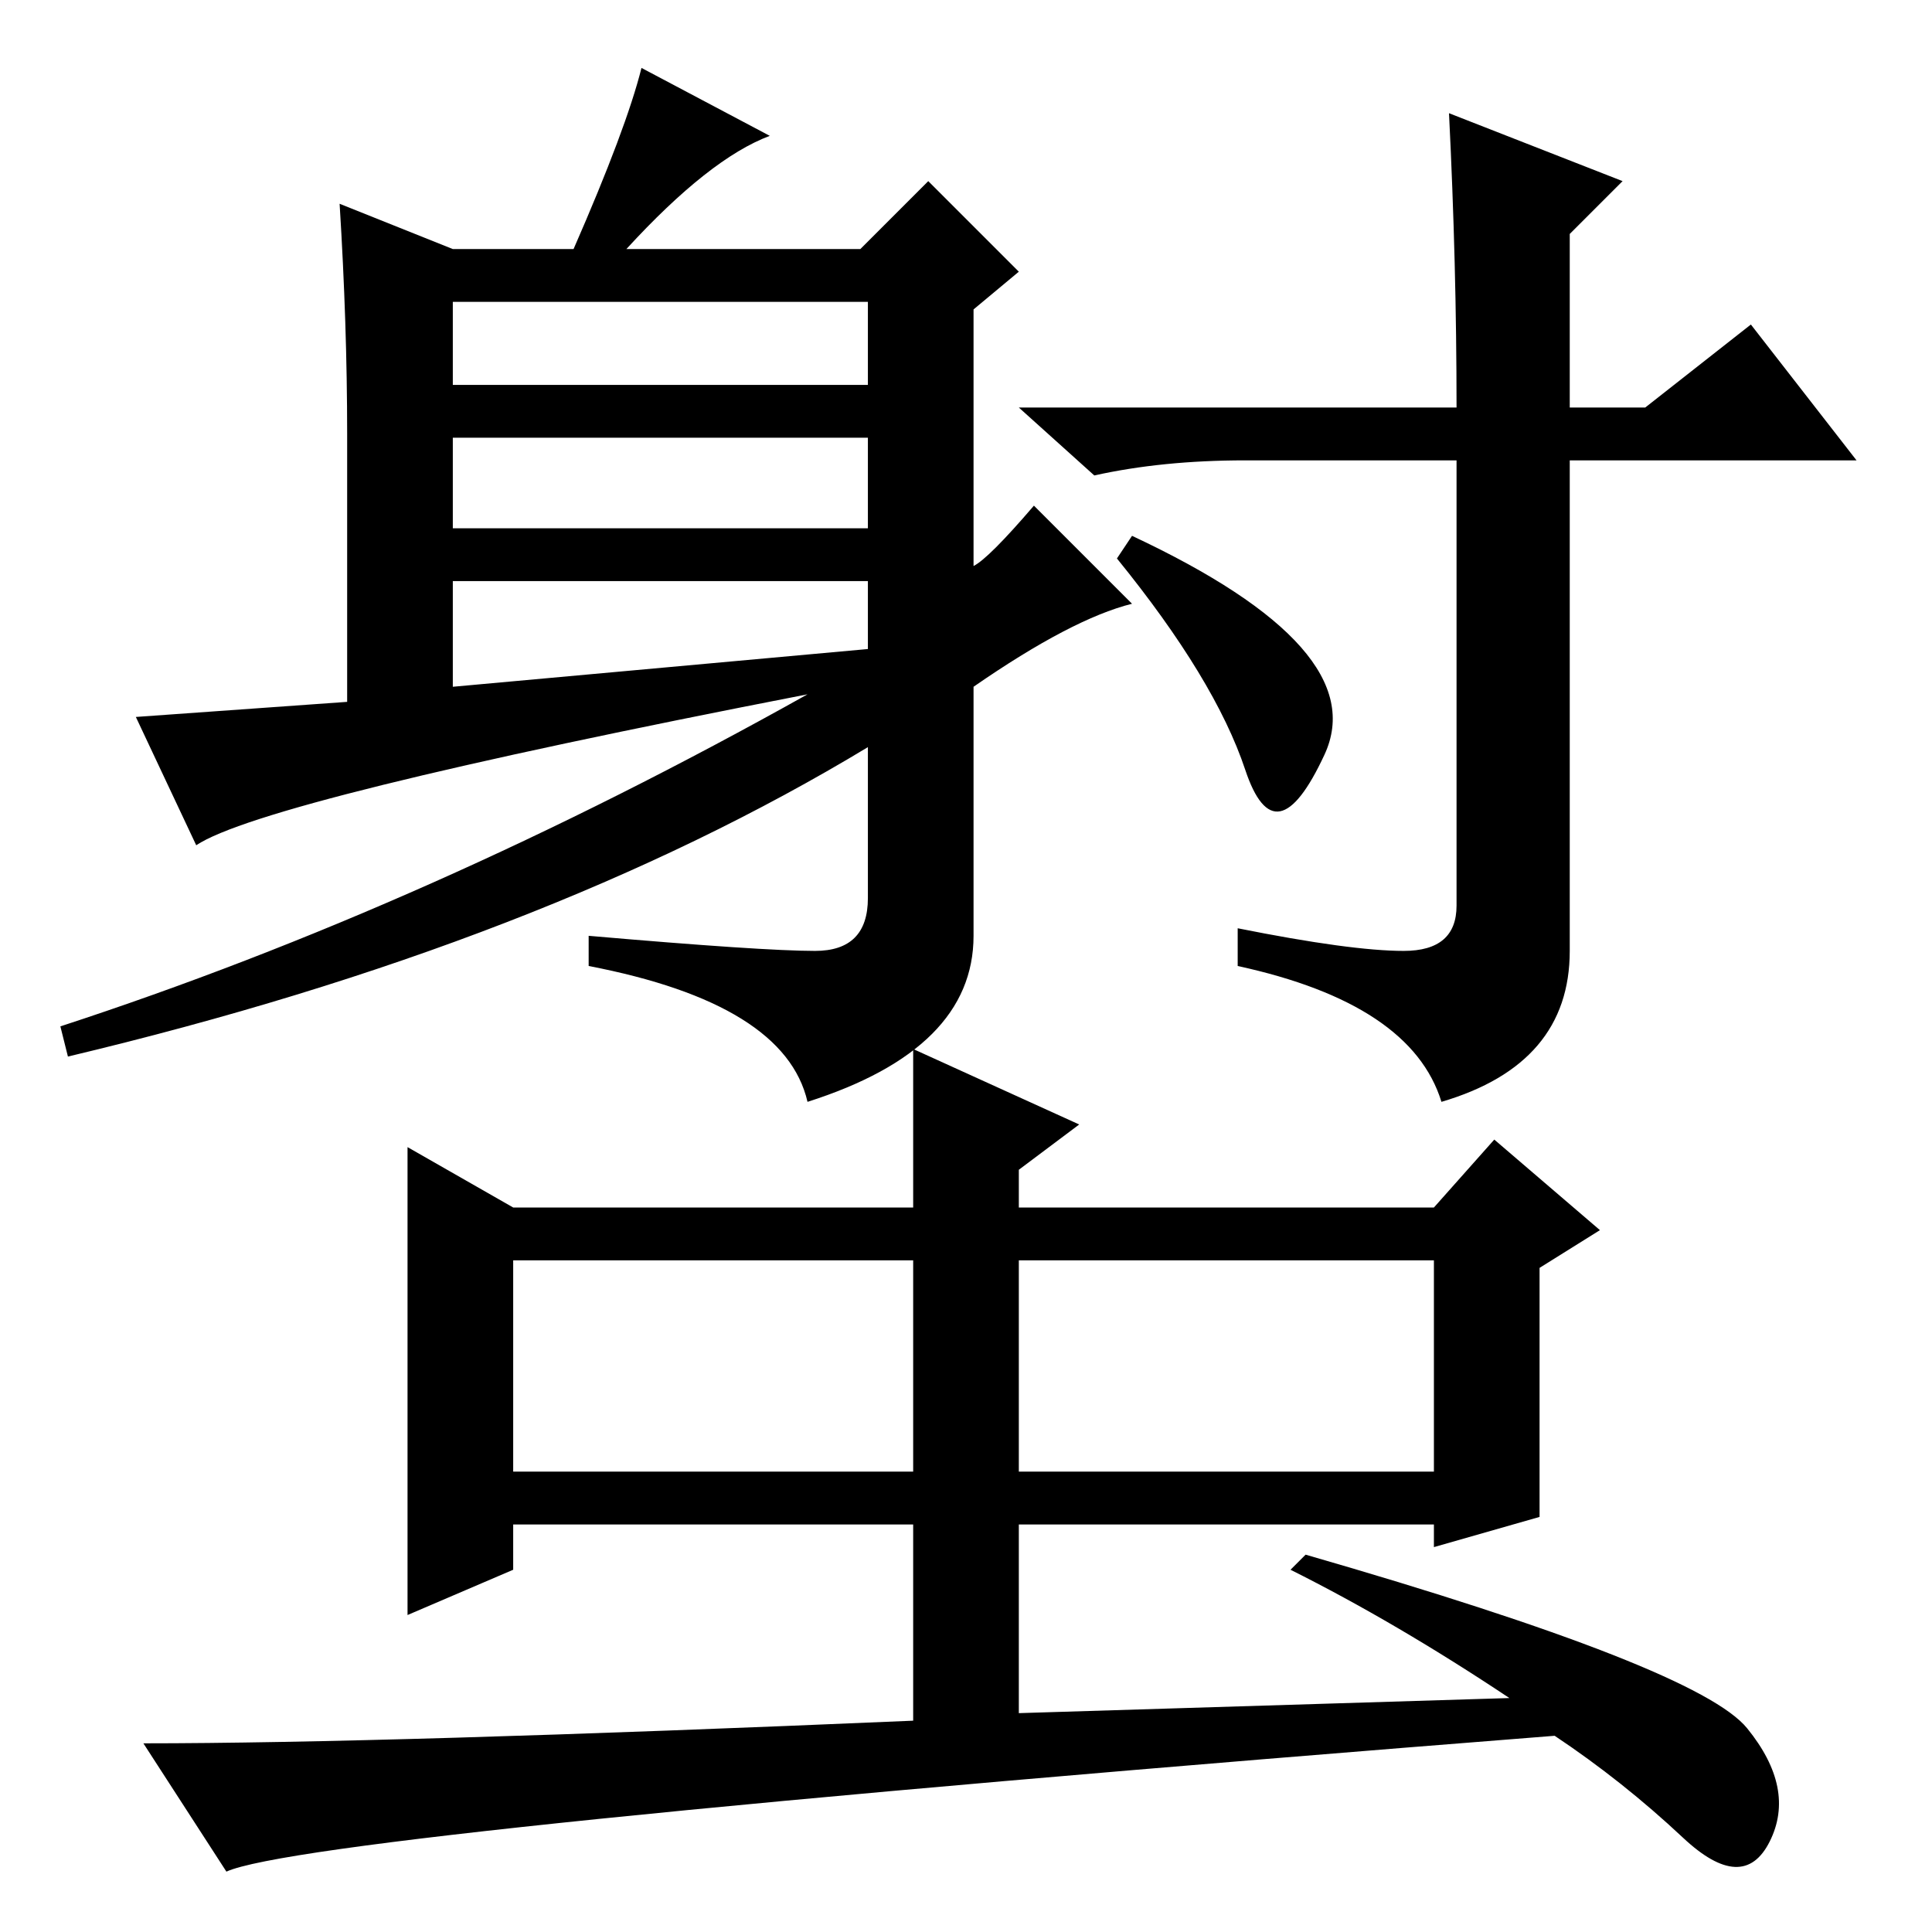 <?xml version="1.0" standalone="no"?>
<!DOCTYPE svg PUBLIC "-//W3C//DTD SVG 1.1//EN" "http://www.w3.org/Graphics/SVG/1.1/DTD/svg11.dtd" >
<svg xmlns="http://www.w3.org/2000/svg" xmlns:xlink="http://www.w3.org/1999/xlink" version="1.1" viewBox="0 -36 256 256">
  <g transform="matrix(1 0 0 -1 0 220)">
   <path fill="currentColor"
d="M165 195q-11 0 -20 -2l-10 9h58q0 19 -1 39l23 -9l-7 -7v-23h10l14 11l14 -18h-38v-65q0 -15 -17 -20q-4 13 -27 18v5q15 -3 22 -3t7 6v59h-28zM150 185q32 -15 25.5 -29t-10.5 -2t-17 28zM135 90v-29h55v28h-54h-1v1zM68 61h53v28h-53v-28zM121 54h-53v-6l-14 -6v62
l14 -8h53v21l22 -10l-8 -6v-5h55l8 9l14 -12l-8 -5v-33l-14 -4v3h-55v-25l65 2q-15 10 -29 17l2 2q52 -15 58.5 -23t3 -15t-11.5 0.5t-17 13.5q-165 -13 -176 -18l-11 17q32 0 102 3v26zM60 205h55v11h-55v-11zM60 186h55v12h-55v-12zM60 165l55 5v9h-55v-14zM46 198.5
q0 14.5 -1 30.5l15 -6h16q7 16 9 24l17 -9q-8 -3 -19 -15h31l9 9l12 -12l-6 -5v-34q2 1 8 8l13 -13q-8 -2 -21 -11v-33q0 -15 -22 -22q-3 13 -29 18v4q23 -2 30 -2t7 7v20q-43 -26 -106 -41l-1 4q49 16 99 44q-72 -14 -81 -20l-8 17l28 2v35.5z" />
  </g>

</svg>
